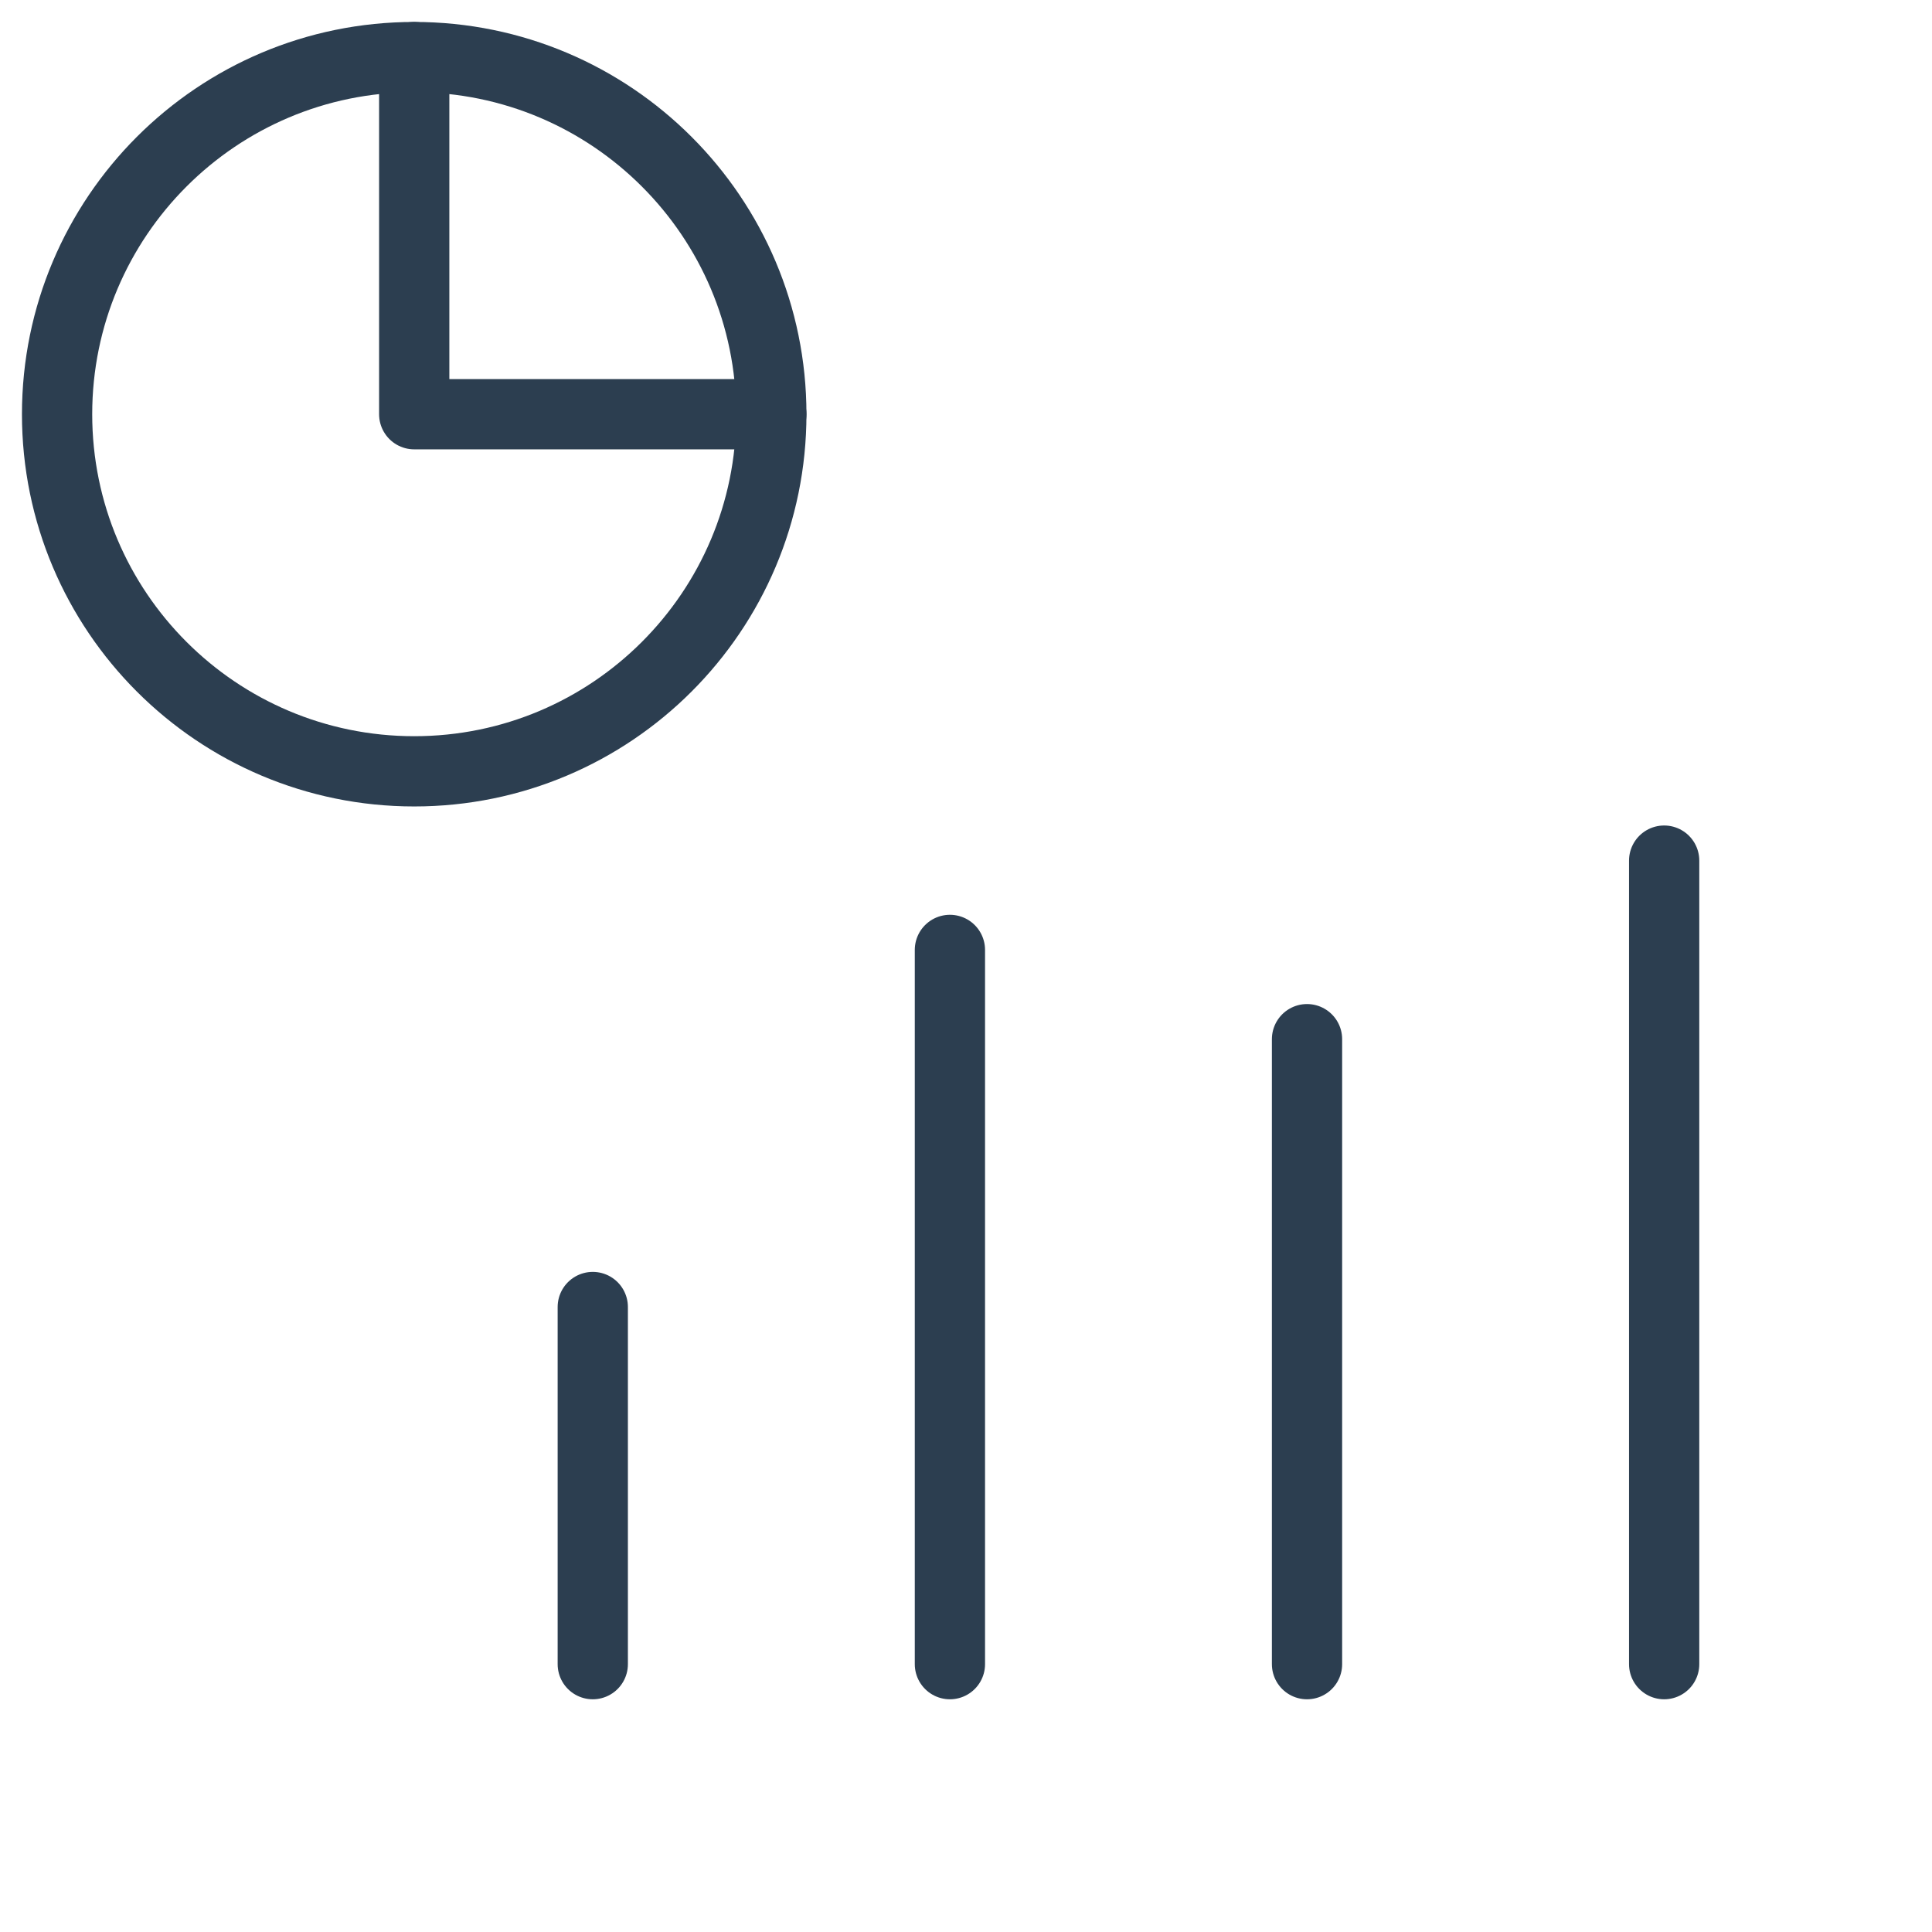 <svg width="55" height="55" viewBox="0 0 55 55" fill="none" xmlns="http://www.w3.org/2000/svg">
<path d="M11.792 21.958C17.407 21.958 21.958 17.407 21.958 11.792C21.958 6.177 17.407 1.625 11.792 1.625C6.177 1.625 1.625 6.177 1.625 11.792C1.625 17.407 6.177 21.958 11.792 21.958Z" stroke="#2C3E50" stroke-width="2" stroke-linecap="round" stroke-linejoin="round"/>
<path d="M11.792 1.625V11.792H21.958" stroke="#2C3E50" stroke-width="2" stroke-linecap="round" stroke-linejoin="round"/>
<path d="M16.875 37.208V47.375" stroke="#2C3E50" stroke-width="2" stroke-linecap="round" stroke-linejoin="round"/>
<path d="M37.208 29.583V47.375" stroke="#2C3E50" stroke-width="2" stroke-linecap="round" stroke-linejoin="round"/>
<path d="M27.042 27.042V47.375" stroke="#2C3E50" stroke-width="2" stroke-linecap="round" stroke-linejoin="round"/>
<path d="M47.375 24.5V47.375" stroke="#2C3E50" stroke-width="2" stroke-linecap="round" stroke-linejoin="round"/>
</svg>
